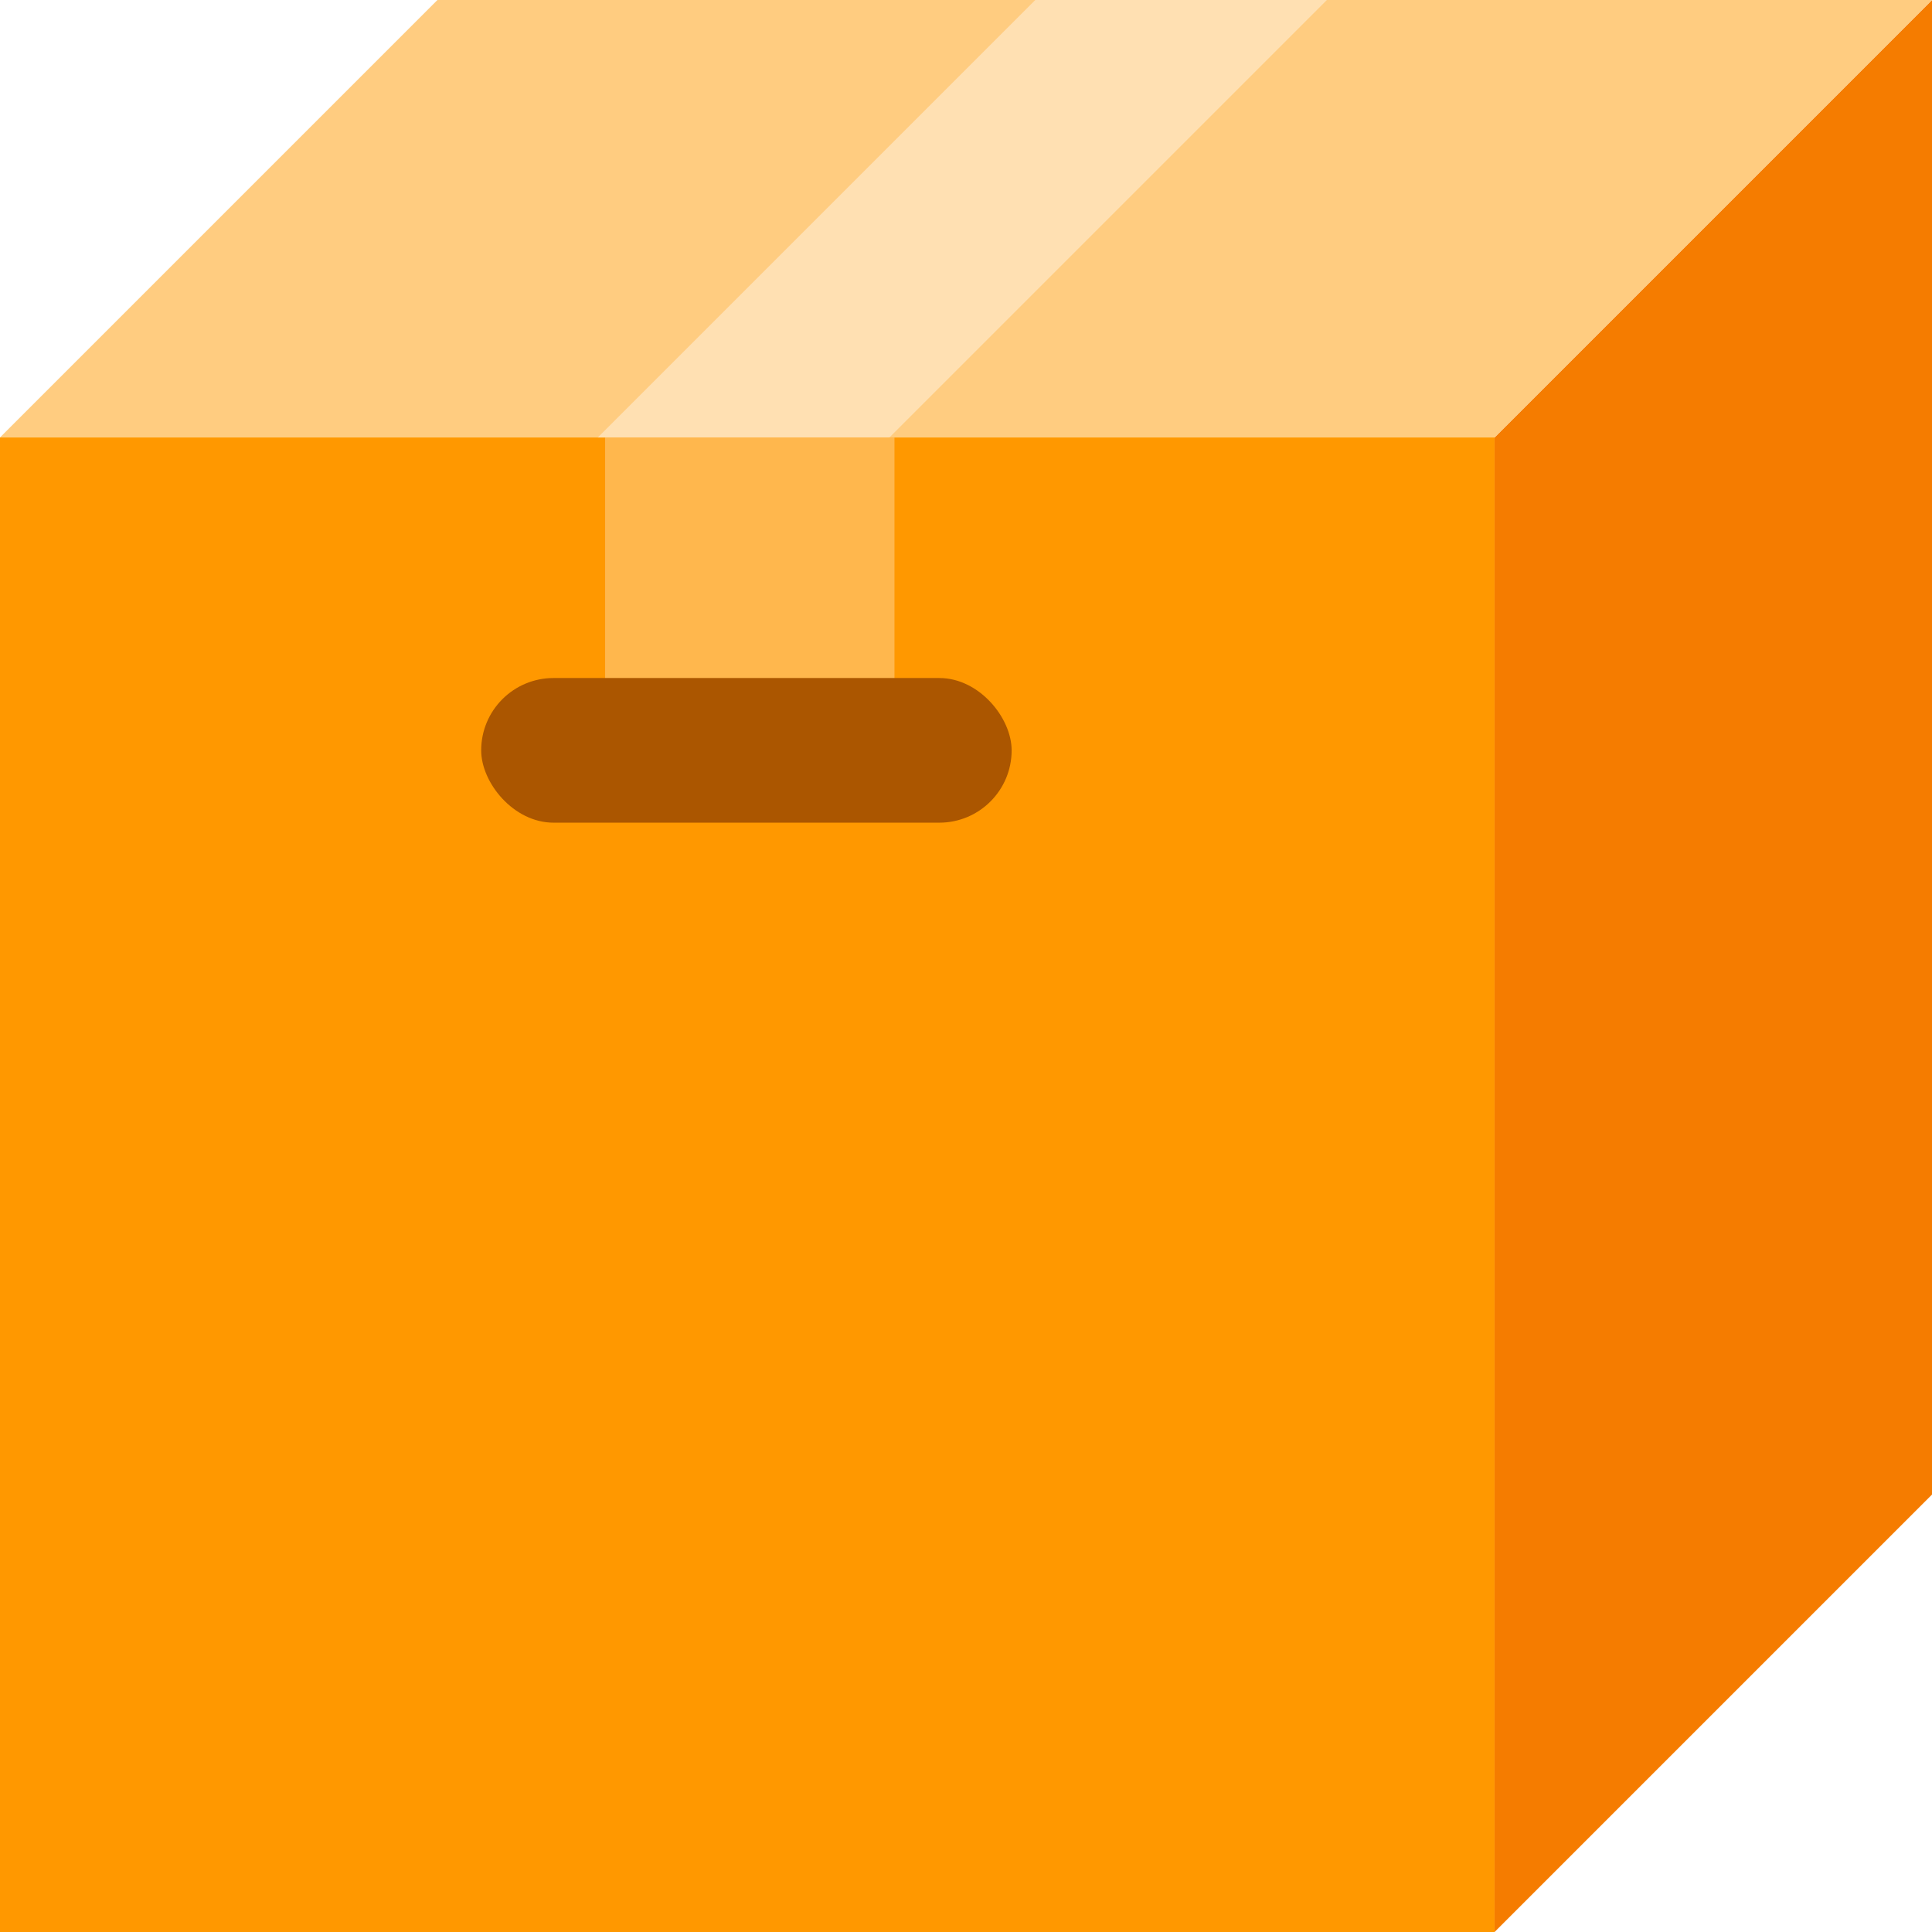 <svg xmlns="http://www.w3.org/2000/svg" width="100" height="100" viewBox="0 0 26.5 26.5">
  <g transform="translate(0 -270.5)">
    <path fill="#ff9800" d="M0 276.5h20.5V297H0z"/>
    <path fill="#f57c00" d="M20.5 276.5l6-6V291l-6 6z"/>
    <path fill="#ffcc80" d="M0 276.5l6-6h20.5l-6 6z"/>
    <rect width="3.969" height="3.969" x="8.3" y="276.5" fill="#ffb74d" ry="0"/>
    <rect width="7.276" height="1.984" x="6.6" y="279.8" fill="#ab5600" ry="0.992"/>
    <path fill="#ffe0b2" d="M12.2 276.5l6-6h-4l-6 6z"/>
  </g>
</svg>
